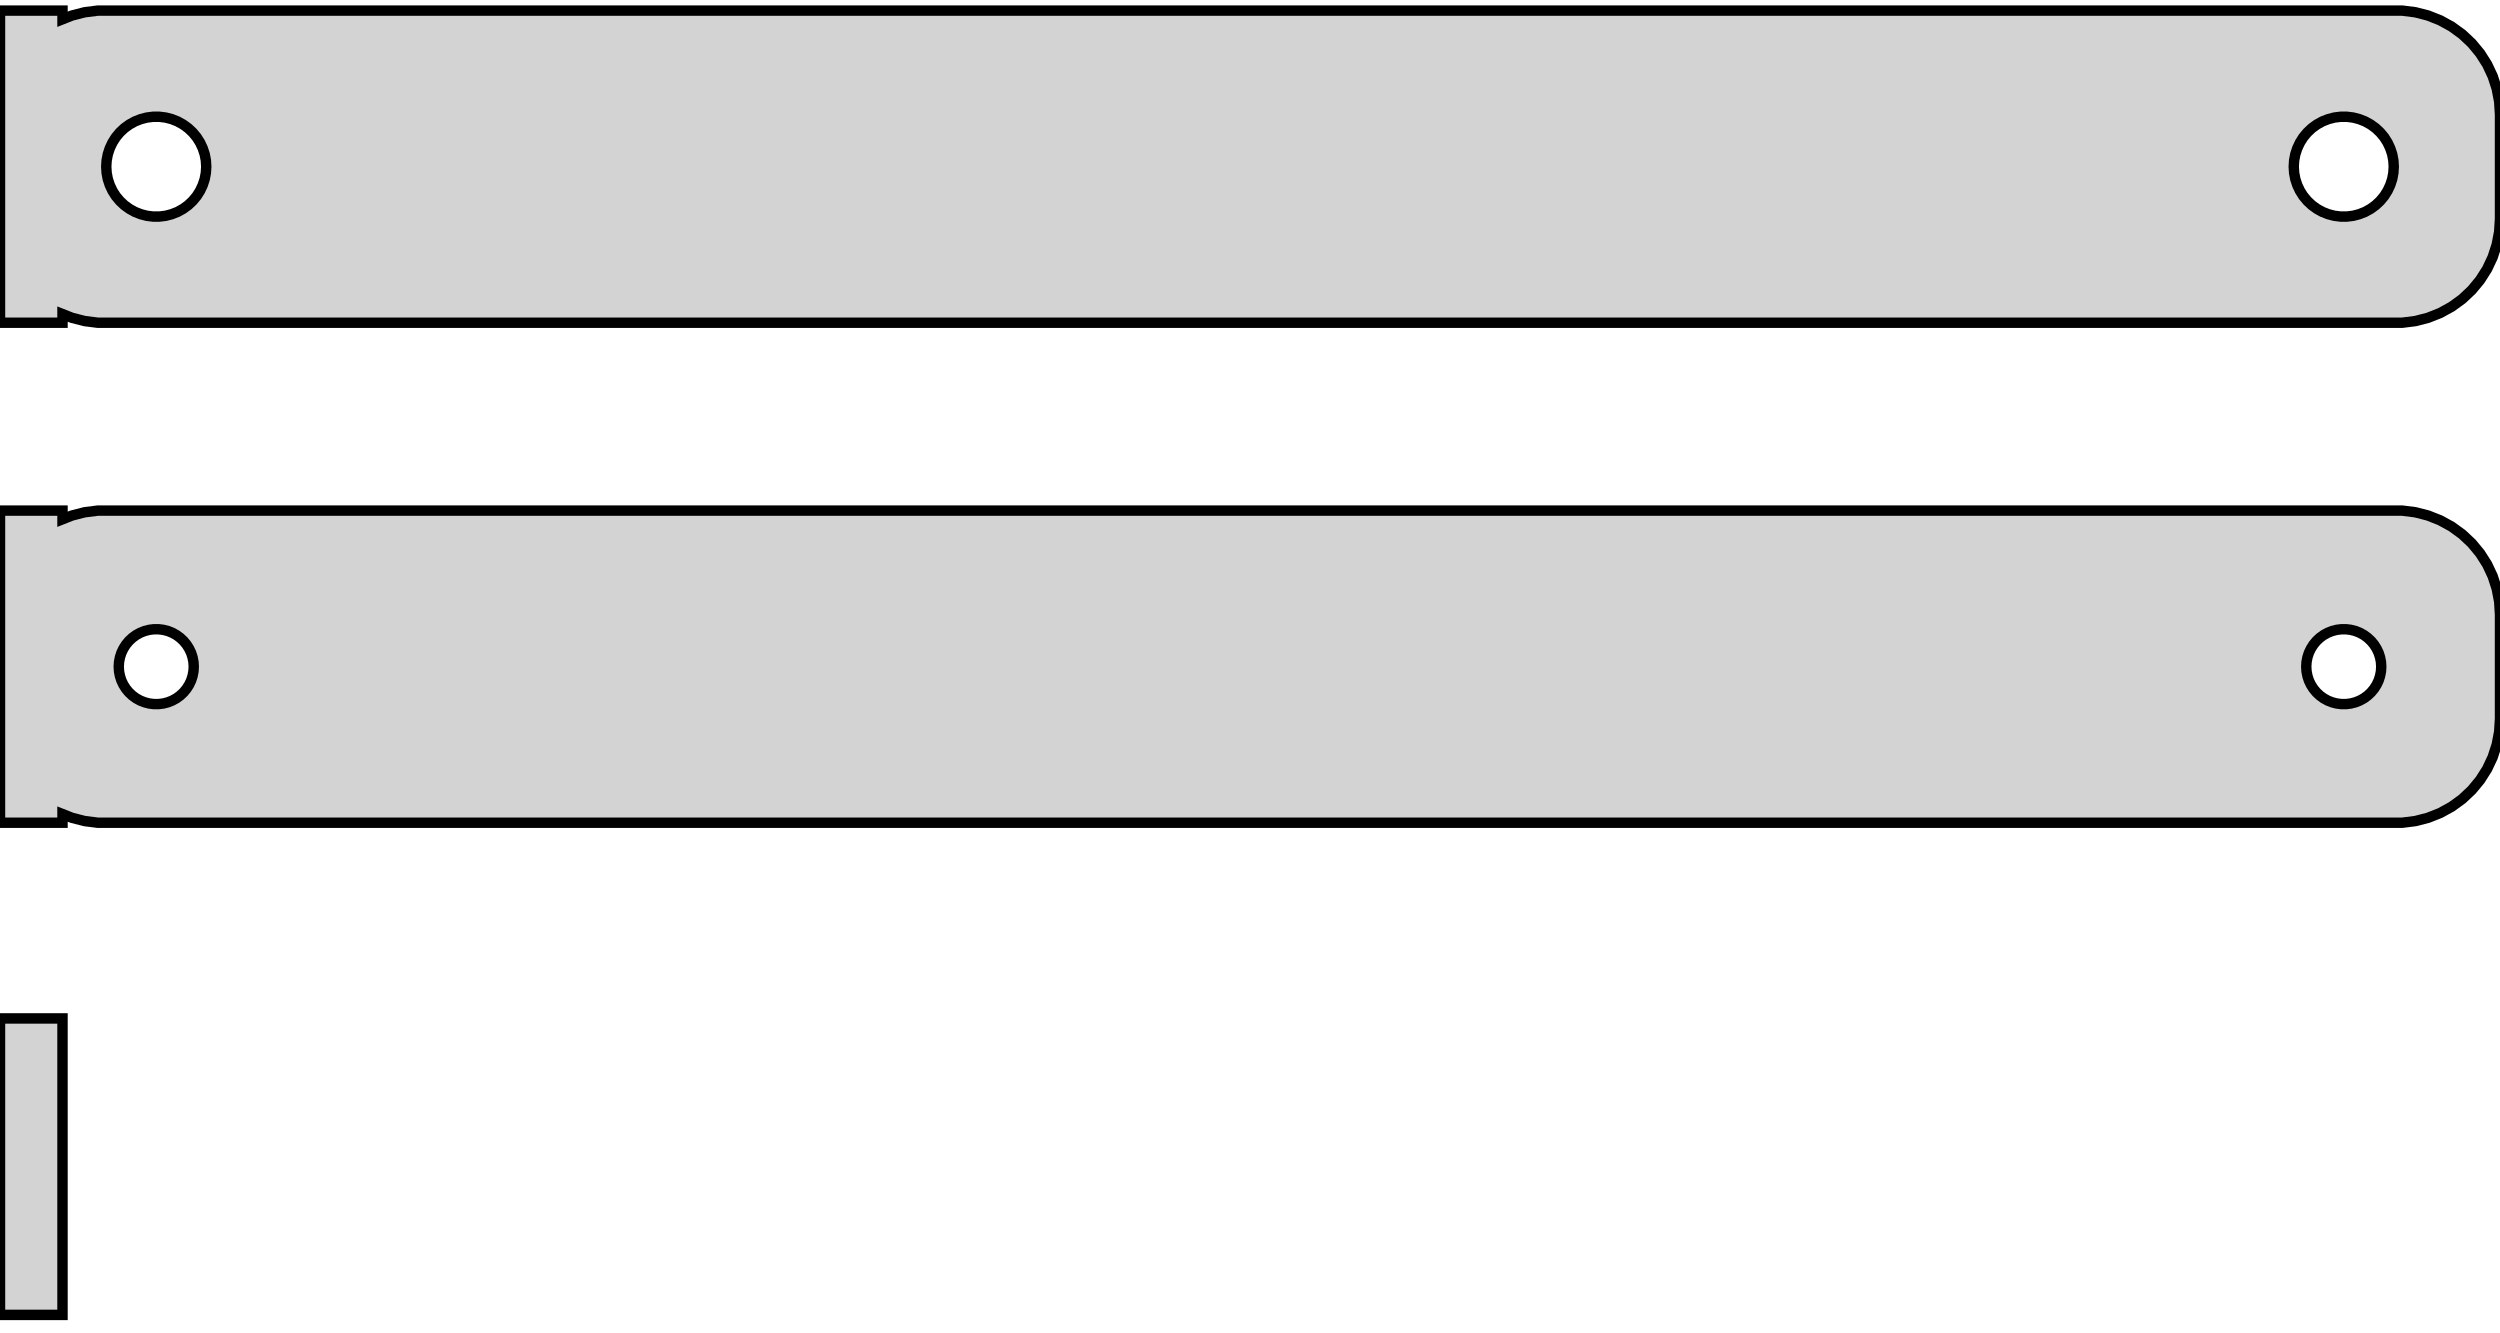 <?xml version="1.0" standalone="no"?>
<!DOCTYPE svg PUBLIC "-//W3C//DTD SVG 1.1//EN" "http://www.w3.org/Graphics/SVG/1.1/DTD/svg11.dtd">
<svg width="120mm" height="64mm" viewBox="-60 -56 120 64" xmlns="http://www.w3.org/2000/svg" version="1.1">
<title>OpenSCAD Model</title>
<path d="
M -57,-40.925 L -56.545,-40.745 L -55.937,-40.589 L -55.314,-40.51 L 55.314,-40.51 L 55.937,-40.589
 L 56.545,-40.745 L 57.129,-40.976 L 57.679,-41.278 L 58.187,-41.647 L 58.645,-42.077 L 59.045,-42.561
 L 59.382,-43.091 L 59.649,-43.659 L 59.843,-44.257 L 59.961,-44.873 L 60,-45.5 L 60,-50.5
 L 59.961,-51.127 L 59.843,-51.743 L 59.649,-52.341 L 59.382,-52.909 L 59.045,-53.439 L 58.645,-53.923
 L 58.187,-54.353 L 57.679,-54.722 L 57.129,-55.024 L 56.545,-55.255 L 55.937,-55.411 L 55.314,-55.49
 L -55.314,-55.49 L -55.937,-55.411 L -56.545,-55.255 L -57,-55.075 L -57,-55.49 L -60,-55.49
 L -60,-40.51 L -57,-40.51 z
M 52.349,-45.605 L 52.05,-45.642 L 51.758,-45.718 L 51.478,-45.828 L 51.214,-45.974 L 50.97,-46.151
 L 50.751,-46.357 L 50.558,-46.589 L 50.397,-46.844 L 50.269,-47.117 L 50.175,-47.403 L 50.119,-47.699
 L 50.1,-48 L 50.119,-48.301 L 50.175,-48.597 L 50.269,-48.883 L 50.397,-49.156 L 50.558,-49.411
 L 50.751,-49.643 L 50.97,-49.849 L 51.214,-50.026 L 51.478,-50.172 L 51.758,-50.282 L 52.05,-50.358
 L 52.349,-50.395 L 52.651,-50.395 L 52.95,-50.358 L 53.242,-50.282 L 53.522,-50.172 L 53.786,-50.026
 L 54.03,-49.849 L 54.249,-49.643 L 54.442,-49.411 L 54.603,-49.156 L 54.731,-48.883 L 54.825,-48.597
 L 54.881,-48.301 L 54.9,-48 L 54.881,-47.699 L 54.825,-47.403 L 54.731,-47.117 L 54.603,-46.844
 L 54.442,-46.589 L 54.249,-46.357 L 54.03,-46.151 L 53.786,-45.974 L 53.522,-45.828 L 53.242,-45.718
 L 52.95,-45.642 L 52.651,-45.605 z
M -52.651,-45.605 L -52.95,-45.642 L -53.242,-45.718 L -53.522,-45.828 L -53.786,-45.974 L -54.03,-46.151
 L -54.249,-46.357 L -54.442,-46.589 L -54.603,-46.844 L -54.731,-47.117 L -54.825,-47.403 L -54.881,-47.699
 L -54.9,-48 L -54.881,-48.301 L -54.825,-48.597 L -54.731,-48.883 L -54.603,-49.156 L -54.442,-49.411
 L -54.249,-49.643 L -54.03,-49.849 L -53.786,-50.026 L -53.522,-50.172 L -53.242,-50.282 L -52.95,-50.358
 L -52.651,-50.395 L -52.349,-50.395 L -52.05,-50.358 L -51.758,-50.282 L -51.478,-50.172 L -51.214,-50.026
 L -50.97,-49.849 L -50.751,-49.643 L -50.558,-49.411 L -50.397,-49.156 L -50.269,-48.883 L -50.175,-48.597
 L -50.119,-48.301 L -50.1,-48 L -50.119,-47.699 L -50.175,-47.403 L -50.269,-47.117 L -50.397,-46.844
 L -50.558,-46.589 L -50.751,-46.357 L -50.97,-46.151 L -51.214,-45.974 L -51.478,-45.828 L -51.758,-45.718
 L -52.05,-45.642 L -52.349,-45.605 z
M -57,-16.925 L -56.545,-16.745 L -55.937,-16.589 L -55.314,-16.51 L 55.314,-16.51 L 55.937,-16.589
 L 56.545,-16.745 L 57.129,-16.976 L 57.679,-17.278 L 58.187,-17.647 L 58.645,-18.077 L 59.045,-18.561
 L 59.382,-19.091 L 59.649,-19.659 L 59.843,-20.257 L 59.961,-20.873 L 60,-21.5 L 60,-26.5
 L 59.961,-27.127 L 59.843,-27.743 L 59.649,-28.341 L 59.382,-28.909 L 59.045,-29.439 L 58.645,-29.923
 L 58.187,-30.353 L 57.679,-30.722 L 57.129,-31.024 L 56.545,-31.255 L 55.937,-31.411 L 55.314,-31.49
 L -55.314,-31.49 L -55.937,-31.411 L -56.545,-31.255 L -57,-31.075 L -57,-31.49 L -60,-31.49
 L -60,-16.51 L -57,-16.51 z
M -52.613,-22.204 L -52.837,-22.232 L -53.056,-22.288 L -53.266,-22.371 L -53.465,-22.48 L -53.647,-22.613
 L -53.812,-22.768 L -53.956,-22.942 L -54.077,-23.133 L -54.174,-23.337 L -54.243,-23.552 L -54.286,-23.774
 L -54.3,-24 L -54.286,-24.226 L -54.243,-24.448 L -54.174,-24.663 L -54.077,-24.867 L -53.956,-25.058
 L -53.812,-25.232 L -53.647,-25.387 L -53.465,-25.52 L -53.266,-25.629 L -53.056,-25.712 L -52.837,-25.768
 L -52.613,-25.796 L -52.387,-25.796 L -52.163,-25.768 L -51.944,-25.712 L -51.734,-25.629 L -51.535,-25.52
 L -51.353,-25.387 L -51.188,-25.232 L -51.044,-25.058 L -50.923,-24.867 L -50.826,-24.663 L -50.757,-24.448
 L -50.714,-24.226 L -50.7,-24 L -50.714,-23.774 L -50.757,-23.552 L -50.826,-23.337 L -50.923,-23.133
 L -51.044,-22.942 L -51.188,-22.768 L -51.353,-22.613 L -51.535,-22.48 L -51.734,-22.371 L -51.944,-22.288
 L -52.163,-22.232 L -52.387,-22.204 z
M 52.387,-22.204 L 52.163,-22.232 L 51.944,-22.288 L 51.734,-22.371 L 51.535,-22.48 L 51.353,-22.613
 L 51.188,-22.768 L 51.044,-22.942 L 50.923,-23.133 L 50.826,-23.337 L 50.757,-23.552 L 50.714,-23.774
 L 50.7,-24 L 50.714,-24.226 L 50.757,-24.448 L 50.826,-24.663 L 50.923,-24.867 L 51.044,-25.058
 L 51.188,-25.232 L 51.353,-25.387 L 51.535,-25.52 L 51.734,-25.629 L 51.944,-25.712 L 52.163,-25.768
 L 52.387,-25.796 L 52.613,-25.796 L 52.837,-25.768 L 53.056,-25.712 L 53.266,-25.629 L 53.465,-25.52
 L 53.647,-25.387 L 53.812,-25.232 L 53.956,-25.058 L 54.077,-24.867 L 54.174,-24.663 L 54.243,-24.448
 L 54.286,-24.226 L 54.3,-24 L 54.286,-23.774 L 54.243,-23.552 L 54.174,-23.337 L 54.077,-23.133
 L 53.956,-22.942 L 53.812,-22.768 L 53.647,-22.613 L 53.465,-22.48 L 53.266,-22.371 L 53.056,-22.288
 L 52.837,-22.232 L 52.613,-22.204 z
M -57,-7.115 L -60,-7.115 L -60,7.115 L -57,7.115 z
" stroke="black" fill="lightgray" stroke-width="0.5"/>
</svg>

